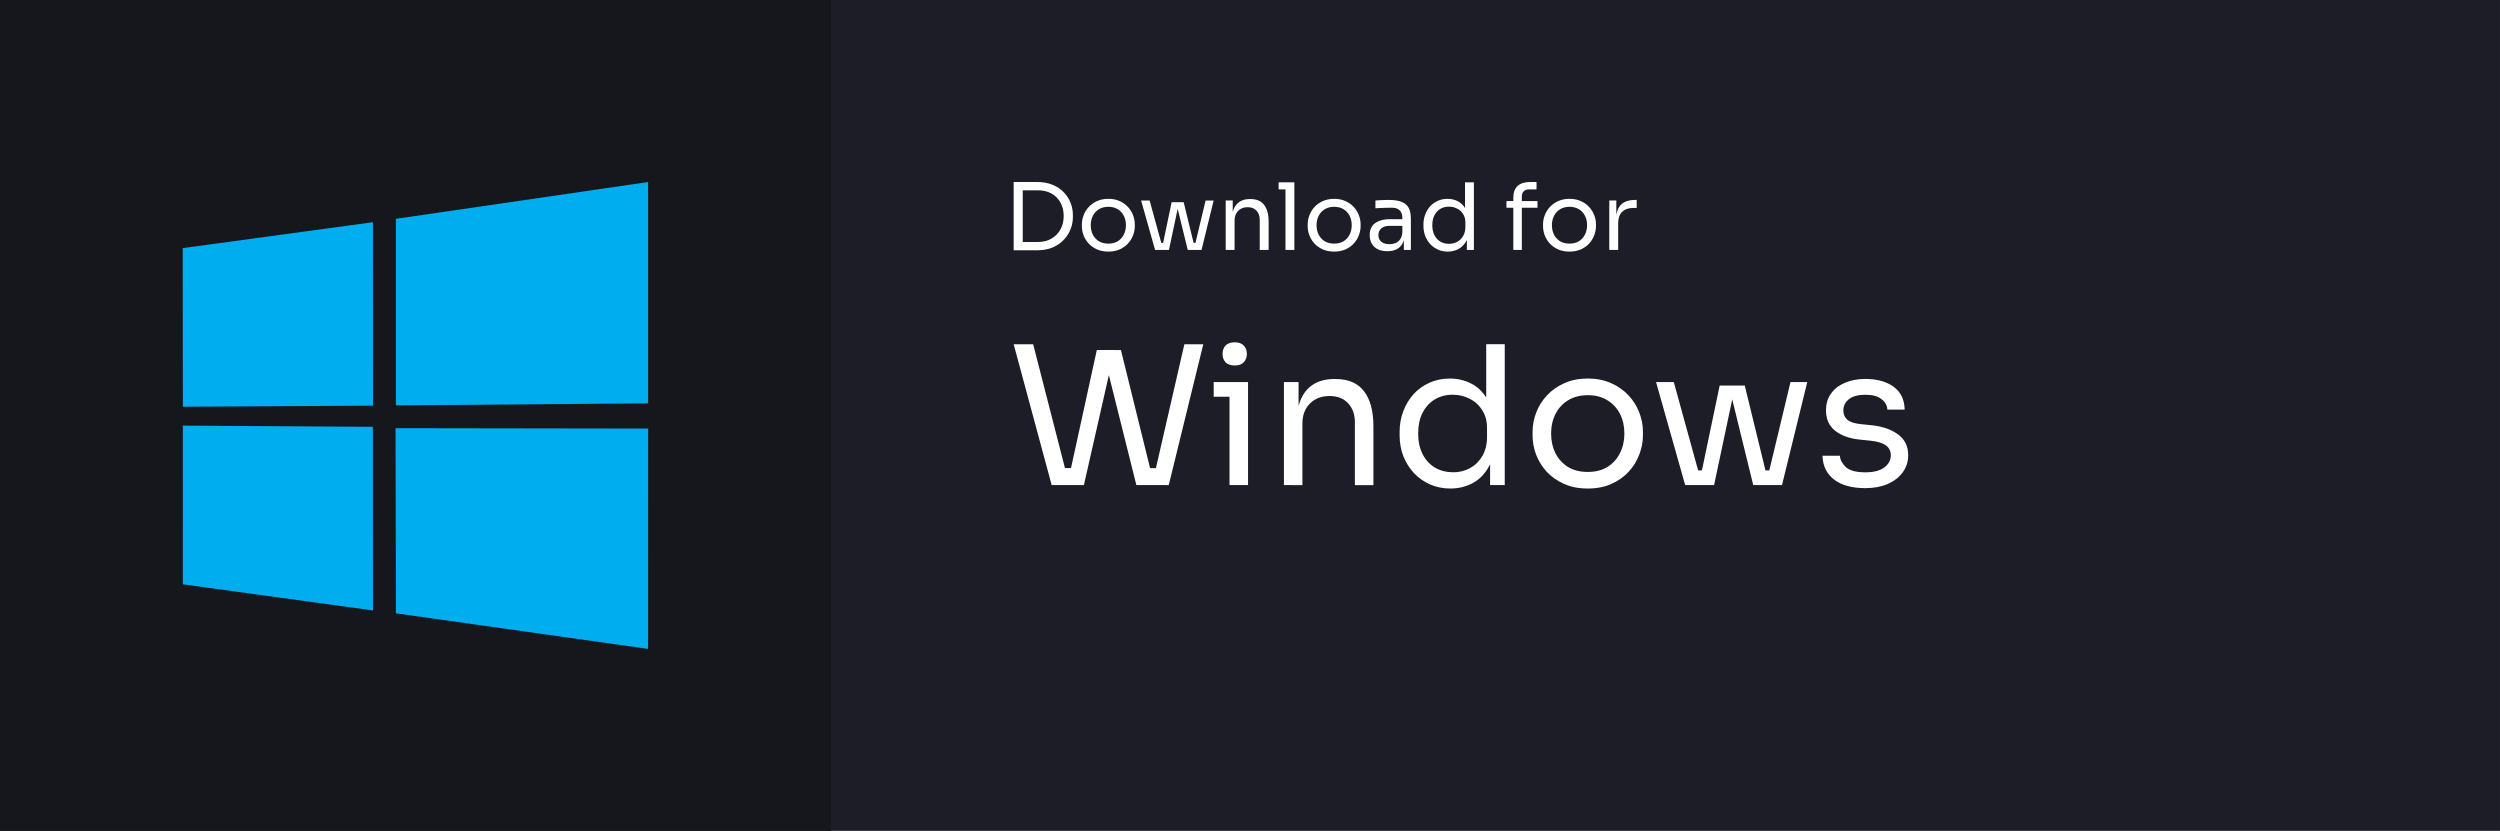 <?xml version="1.0" encoding="UTF-8" standalone="no"?>
<svg
   width="341.72"
   height="113.57"
   version="1.1"
   viewBox="0 0 90.414 30.049"
   id="svg22"
   sodipodi:docname="windows-badge.svg"
   inkscape:version="1.1.1 (3bf5ae0d25, 2021-09-20, custom)"
   xmlns:inkscape="http://www.inkscape.org/namespaces/inkscape"
   xmlns:sodipodi="http://sodipodi.sourceforge.net/DTD/sodipodi-0.dtd"
   xmlns="http://www.w3.org/2000/svg"
   xmlns:svg="http://www.w3.org/2000/svg">
  <defs
     id="defs26" />
  <sodipodi:namedview
     id="namedview24"
     pagecolor="#ffffff"
     bordercolor="#999999"
     borderopacity="1"
     inkscape:pageshadow="0"
     inkscape:pageopacity="0"
     inkscape:pagecheckerboard="0"
     showgrid="false"
     inkscape:zoom="2.0780136"
     inkscape:cx="171.07684"
     inkscape:cy="56.785"
     inkscape:window-width="2560"
     inkscape:window-height="1372"
     inkscape:window-x="0"
     inkscape:window-y="0"
     inkscape:window-maximized="1"
     inkscape:current-layer="svg22" />
  <rect
     x="1.0375977e-06"
     y="1.220703e-07"
     width="90.414"
     height="30.049"
     fill="#1c1d26"
     stop-color="#000000"
     stroke-linecap="square"
     stroke-width="0.916"
     id="rect2" />
  <rect
     x="1.0375977e-06"
     y="1.220703e-07"
     width="30.049"
     height="30.049"
     fill="#16171d"
     stop-color="#000000"
     stroke-linecap="square"
     stroke-width="0.794"
     style="font-variation-settings:normal;-inkscape-stroke:none"
     id="rect4" />
  <path
     d="m 6.608,8.973 6.879,-0.937 0.003,6.635 -6.876,0.039 z m 6.876,6.463 0.005,6.641 -6.876,-0.945 -3.86e-4,-5.74 z m 0.834,-7.522 9.121,-1.331 v 8.005 l -9.121,0.072 z m 9.123,7.585 -0.002,7.969 -9.121,-1.287 -0.013,-6.696 z"
     fill="#00adef"
     stroke-width="0.193"
     id="path6" />
  <g
     aria-label="Download for"
     id="text12"
     style="font-size:3.347px;line-height:1.25;font-family:Sora;fill:#ffffff;stroke-width:0.084">
    <path
       d="m 36.921,9.052 v -0.301 h 0.609 q 0.221,0 0.392,-0.07 0.174,-0.074 0.295,-0.201 0.124,-0.127 0.187,-0.298 0.064,-0.171 0.064,-0.368 0,-0.208 -0.064,-0.375 Q 38.34,7.268 38.216,7.144 38.096,7.017 37.922,6.95 37.751,6.883 37.53,6.883 h -0.609 v -0.301 h 0.576 q 0.331,0 0.576,0.104 0.244,0.1 0.405,0.274 0.164,0.171 0.244,0.385 0.08,0.211 0.08,0.432 V 7.851 q 0,0.214 -0.08,0.428 -0.08,0.214 -0.244,0.388 -0.161,0.174 -0.405,0.281 -0.244,0.104 -0.576,0.104 z m -0.261,0 V 6.582 h 0.328 v 2.47 z"
       id="path859" />
    <path
       d="m 40.084,9.099 q -0.234,0 -0.412,-0.08 Q 39.495,8.938 39.371,8.808 39.25,8.674 39.187,8.51 39.127,8.346 39.127,8.175 V 8.115 q 0,-0.171 0.064,-0.335 0.064,-0.167 0.187,-0.298 0.124,-0.134 0.301,-0.211 0.177,-0.08 0.405,-0.08 0.228,0 0.405,0.08 0.177,0.077 0.301,0.211 0.124,0.131 0.187,0.298 0.064,0.164 0.064,0.335 v 0.06 q 0,0.171 -0.064,0.335 -0.06,0.164 -0.184,0.298 -0.12,0.131 -0.298,0.211 -0.177,0.08 -0.412,0.08 z m 0,-0.288 q 0.201,0 0.341,-0.087 0.144,-0.09 0.218,-0.241 0.077,-0.151 0.077,-0.338 0,-0.191 -0.077,-0.341 -0.077,-0.151 -0.221,-0.238 -0.141,-0.087 -0.338,-0.087 -0.194,0 -0.338,0.087 -0.144,0.087 -0.221,0.238 -0.077,0.151 -0.077,0.341 0,0.187 0.074,0.338 0.077,0.151 0.218,0.241 0.144,0.087 0.345,0.087 z"
       id="path861" />
    <path
       d="m 42.012,9.039 0.361,-1.727 h 0.435 l 0.422,1.727 H 42.955 L 42.534,7.318 h 0.107 l -0.365,1.72 z m -0.164,0 V 8.784 h 0.372 v 0.254 z m -0.074,0 -0.505,-1.787 h 0.308 l 0.492,1.787 z m 1.248,0 V 8.784 h 0.372 v 0.254 z m 0.151,0 0.428,-1.787 h 0.291 l -0.438,1.787 z"
       id="path863" />
    <path
       d="M 44.328,9.039 V 7.251 H 44.582 V 8.018 h -0.04 q 0,-0.264 0.07,-0.445 0.074,-0.184 0.221,-0.278 0.147,-0.097 0.372,-0.097 h 0.013 q 0.338,0 0.499,0.211 0.164,0.211 0.164,0.609 V 9.039 H 45.559 V 7.951 q 0,-0.208 -0.117,-0.331 -0.117,-0.127 -0.321,-0.127 -0.211,0 -0.341,0.131 -0.131,0.131 -0.131,0.348 v 1.068 z"
       id="path865" />
    <path
       d="m 46.49,9.039 v -2.443 h 0.321 v 2.443 z M 46.242,6.85 V 6.595 h 0.569 v 0.254 z"
       id="path867" />
    <path
       d="m 48.25,9.099 q -0.234,0 -0.412,-0.08 -0.177,-0.08 -0.301,-0.211 -0.12,-0.134 -0.184,-0.298 -0.06,-0.164 -0.06,-0.335 V 8.115 q 0,-0.171 0.064,-0.335 0.064,-0.167 0.187,-0.298 0.124,-0.134 0.301,-0.211 0.177,-0.08 0.405,-0.08 0.228,0 0.405,0.08 0.177,0.077 0.301,0.211 0.124,0.131 0.187,0.298 0.064,0.164 0.064,0.335 v 0.06 q 0,0.171 -0.064,0.335 -0.06,0.164 -0.184,0.298 -0.12,0.131 -0.298,0.211 -0.177,0.08 -0.412,0.08 z m 0,-0.288 q 0.201,0 0.341,-0.087 0.144,-0.09 0.218,-0.241 0.077,-0.151 0.077,-0.338 0,-0.191 -0.077,-0.341 -0.077,-0.151 -0.221,-0.238 -0.141,-0.087 -0.338,-0.087 -0.194,0 -0.338,0.087 -0.144,0.087 -0.221,0.238 -0.077,0.151 -0.077,0.341 0,0.187 0.074,0.338 0.077,0.151 0.218,0.241 0.144,0.087 0.345,0.087 z"
       id="path869" />
    <path
       d="m 50.771,9.039 v -0.536 h -0.054 V 7.884 q 0,-0.184 -0.097,-0.278 -0.094,-0.094 -0.278,-0.094 -0.104,0 -0.214,0.003 -0.11,0.003 -0.211,0.007 -0.1,0.003 -0.174,0.01 V 7.251 q 0.074,-0.007 0.154,-0.01 0.084,-0.007 0.171,-0.007 0.087,-0.003 0.167,-0.003 0.274,0 0.448,0.067 0.174,0.064 0.258,0.211 0.084,0.147 0.084,0.398 v 1.131 z m -0.586,0.047 q -0.201,0 -0.348,-0.067 -0.144,-0.07 -0.224,-0.201 -0.077,-0.131 -0.077,-0.315 0,-0.191 0.084,-0.318 0.087,-0.127 0.251,-0.191 0.164,-0.067 0.395,-0.067 h 0.485 v 0.241 h -0.499 q -0.194,0 -0.298,0.094 -0.104,0.094 -0.104,0.241 0,0.147 0.104,0.238 0.104,0.09 0.298,0.09 0.114,0 0.218,-0.04 0.104,-0.044 0.171,-0.141 0.07,-0.1 0.077,-0.274 l 0.087,0.127 q -0.017,0.191 -0.094,0.321 -0.074,0.127 -0.208,0.194 -0.131,0.067 -0.318,0.067 z"
       id="path871" />
    <path
       d="m 52.361,9.099 q -0.191,0 -0.351,-0.07 Q 51.848,8.958 51.728,8.831 51.611,8.704 51.544,8.537 51.48,8.369 51.48,8.175 V 8.115 q 0,-0.191 0.064,-0.358 0.064,-0.167 0.177,-0.295 0.117,-0.127 0.274,-0.197 0.161,-0.074 0.355,-0.074 0.204,0 0.372,0.087 0.167,0.084 0.274,0.264 0.107,0.181 0.12,0.469 L 52.983,7.797 V 6.595 h 0.321 v 2.443 H 53.05 V 8.246 h 0.094 q -0.013,0.305 -0.127,0.495 -0.114,0.187 -0.288,0.274 -0.171,0.084 -0.368,0.084 z m 0.044,-0.281 q 0.164,0 0.298,-0.074 0.134,-0.074 0.214,-0.211 0.08,-0.141 0.08,-0.328 V 8.051 q 0,-0.184 -0.084,-0.311 -0.08,-0.131 -0.218,-0.197 -0.134,-0.07 -0.295,-0.07 -0.177,0 -0.315,0.084 -0.134,0.084 -0.211,0.234 -0.074,0.151 -0.074,0.355 0,0.204 0.077,0.358 0.077,0.151 0.214,0.234 0.137,0.08 0.311,0.08 z"
       id="path873" />
    <path
       d="M 54.73,9.039 V 7.161 q 0,-0.298 0.157,-0.438 0.157,-0.141 0.462,-0.141 h 0.221 v 0.268 h -0.274 q -0.124,0 -0.191,0.07 -0.067,0.067 -0.067,0.187 V 9.039 Z M 54.483,7.513 V 7.272 h 1.121 v 0.241 z"
       id="path875" />
    <path
       d="m 56.762,9.099 q -0.234,0 -0.412,-0.08 -0.177,-0.08 -0.301,-0.211 -0.12,-0.134 -0.184,-0.298 -0.06,-0.164 -0.06,-0.335 V 8.115 q 0,-0.171 0.064,-0.335 0.064,-0.167 0.187,-0.298 0.124,-0.134 0.301,-0.211 0.177,-0.08 0.405,-0.08 0.228,0 0.405,0.08 0.177,0.077 0.301,0.211 0.124,0.131 0.187,0.298 0.064,0.164 0.064,0.335 v 0.06 q 0,0.171 -0.064,0.335 -0.06,0.164 -0.184,0.298 -0.12,0.131 -0.298,0.211 -0.177,0.08 -0.412,0.08 z m 0,-0.288 q 0.201,0 0.341,-0.087 0.144,-0.09 0.218,-0.241 0.077,-0.151 0.077,-0.338 0,-0.191 -0.077,-0.341 -0.077,-0.151 -0.221,-0.238 -0.141,-0.087 -0.338,-0.087 -0.194,0 -0.338,0.087 -0.144,0.087 -0.221,0.238 -0.077,0.151 -0.077,0.341 0,0.187 0.074,0.338 0.077,0.151 0.218,0.241 0.144,0.087 0.345,0.087 z"
       id="path877" />
    <path
       d="M 58.201,9.039 V 7.251 h 0.254 v 0.736 h -0.013 q 0,-0.392 0.171,-0.572 0.174,-0.184 0.519,-0.184 h 0.06 v 0.288 h -0.114 q -0.268,0 -0.412,0.144 -0.144,0.141 -0.144,0.408 v 0.967 z"
       id="path879" />
  </g>
  <g
     aria-label="Windows"
     id="text18"
     style="font-size:6.976px;line-height:1.25;font-family:Sora;fill:#ffffff;stroke-width:0.174">
    <path
       d="m 38.034,17.543 -1.374,-5.093 h 0.705 l 1.193,4.646 -0.328,-0.167 h 0.83 l -0.363,0.167 0.97,-4.437 h 0.642 l -1.109,4.883 z m 3.063,0 -1.221,-4.883 h 0.663 l 1.095,4.437 -0.349,-0.167 h 0.837 l -0.356,0.167 1.067,-4.646 h 0.684 l -1.249,5.093 z"
       id="path882" />
    <path
       d="m 44.466,17.543 v -3.725 h 0.67 v 3.725 z m -0.572,-3.195 v -0.53 h 1.242 v 0.53 z m 0.76,-1.13 q -0.223,0 -0.335,-0.119 -0.105,-0.119 -0.105,-0.3 0,-0.181 0.105,-0.3 0.112,-0.119 0.335,-0.119 0.223,0 0.328,0.119 0.112,0.119 0.112,0.3 0,0.181 -0.112,0.3 -0.105,0.119 -0.328,0.119 z"
       id="path884" />
    <path
       d="m 46.434,17.543 v -3.725 h 0.53 v 1.598 h -0.084 q 0,-0.551 0.147,-0.928 0.153,-0.384 0.46,-0.579 0.307,-0.202 0.774,-0.202 h 0.028 q 0.705,0 1.039,0.44 0.342,0.44 0.342,1.27 v 2.128 h -0.67 v -2.267 q 0,-0.433 -0.244,-0.691 -0.244,-0.265 -0.67,-0.265 -0.44,0 -0.712,0.272 -0.272,0.272 -0.272,0.726 v 2.225 z"
       id="path886" />
    <path
       d="m 52.454,17.668 q -0.398,0 -0.733,-0.147 -0.335,-0.147 -0.586,-0.412 -0.244,-0.265 -0.384,-0.614 -0.133,-0.349 -0.133,-0.753 v -0.126 q 0,-0.398 0.133,-0.746 0.133,-0.349 0.37,-0.614 0.244,-0.265 0.572,-0.412 0.335,-0.153 0.739,-0.153 0.426,0 0.774,0.181 0.349,0.174 0.572,0.551 0.223,0.377 0.251,0.977 l -0.279,-0.446 v -2.505 h 0.67 v 5.093 h -0.53 v -1.653 h 0.195 q -0.028,0.635 -0.265,1.033 -0.237,0.391 -0.6,0.572 -0.356,0.174 -0.767,0.174 z m 0.091,-0.586 q 0.342,0 0.621,-0.153 0.279,-0.153 0.446,-0.44 0.167,-0.293 0.167,-0.684 v -0.321 q 0,-0.384 -0.174,-0.649 -0.167,-0.272 -0.453,-0.412 -0.279,-0.147 -0.614,-0.147 -0.37,0 -0.656,0.174 -0.279,0.174 -0.44,0.488 -0.153,0.314 -0.153,0.739 0,0.426 0.16,0.746 0.16,0.314 0.446,0.488 0.286,0.167 0.649,0.167 z"
       id="path888" />
    <path
       d="m 57.422,17.668 q -0.488,0 -0.858,-0.167 -0.37,-0.167 -0.628,-0.44 -0.251,-0.279 -0.384,-0.621 -0.126,-0.342 -0.126,-0.698 v -0.126 q 0,-0.356 0.133,-0.698 0.133,-0.349 0.391,-0.621 0.258,-0.279 0.628,-0.44 0.37,-0.167 0.844,-0.167 0.474,0 0.844,0.167 0.37,0.16 0.628,0.44 0.258,0.272 0.391,0.621 0.133,0.342 0.133,0.698 v 0.126 q 0,0.356 -0.133,0.698 -0.126,0.342 -0.384,0.621 -0.251,0.272 -0.621,0.44 -0.37,0.167 -0.858,0.167 z m 0,-0.6 q 0.419,0 0.712,-0.181 0.3,-0.188 0.453,-0.502 0.16,-0.314 0.16,-0.705 0,-0.398 -0.16,-0.712 -0.16,-0.314 -0.46,-0.495 -0.293,-0.181 -0.705,-0.181 -0.405,0 -0.705,0.181 -0.3,0.181 -0.46,0.495 -0.16,0.314 -0.16,0.712 0,0.391 0.153,0.705 0.16,0.314 0.453,0.502 0.3,0.181 0.719,0.181 z"
       id="path890" />
    <path
       d="m 61.44,17.543 0.753,-3.6 h 0.907 l 0.879,3.6 H 63.407 L 62.528,13.957 h 0.223 l -0.76,3.586 z m -0.342,0 v -0.53 h 0.774 v 0.53 z m -0.153,0 -1.053,-3.725 h 0.642 l 1.026,3.725 z m 2.602,0 v -0.53 h 0.774 v 0.53 z m 0.314,0 0.893,-3.725 h 0.607 l -0.914,3.725 z"
       id="path892" />
    <path
       d="m 67.461,17.654 q -0.733,0 -1.137,-0.314 -0.398,-0.314 -0.412,-0.858 h 0.628 q 0.014,0.216 0.216,0.412 0.209,0.188 0.705,0.188 0.446,0 0.684,-0.174 0.237,-0.181 0.237,-0.44 0,-0.23 -0.174,-0.356 -0.174,-0.133 -0.565,-0.174 l -0.405,-0.042 q -0.53,-0.056 -0.865,-0.314 -0.335,-0.265 -0.335,-0.739 0,-0.356 0.181,-0.607 0.181,-0.258 0.502,-0.391 0.321,-0.14 0.739,-0.14 0.628,0 1.019,0.279 0.391,0.279 0.405,0.83 H 68.256 q -0.007,-0.223 -0.209,-0.377 -0.195,-0.16 -0.586,-0.16 -0.391,0 -0.593,0.16 -0.202,0.16 -0.202,0.405 0,0.209 0.14,0.335 0.147,0.126 0.474,0.16 l 0.405,0.042 q 0.6,0.063 0.963,0.335 0.363,0.265 0.363,0.753 0,0.349 -0.202,0.621 -0.195,0.265 -0.544,0.419 -0.349,0.147 -0.802,0.147 z"
       id="path894" />
  </g>
</svg>

